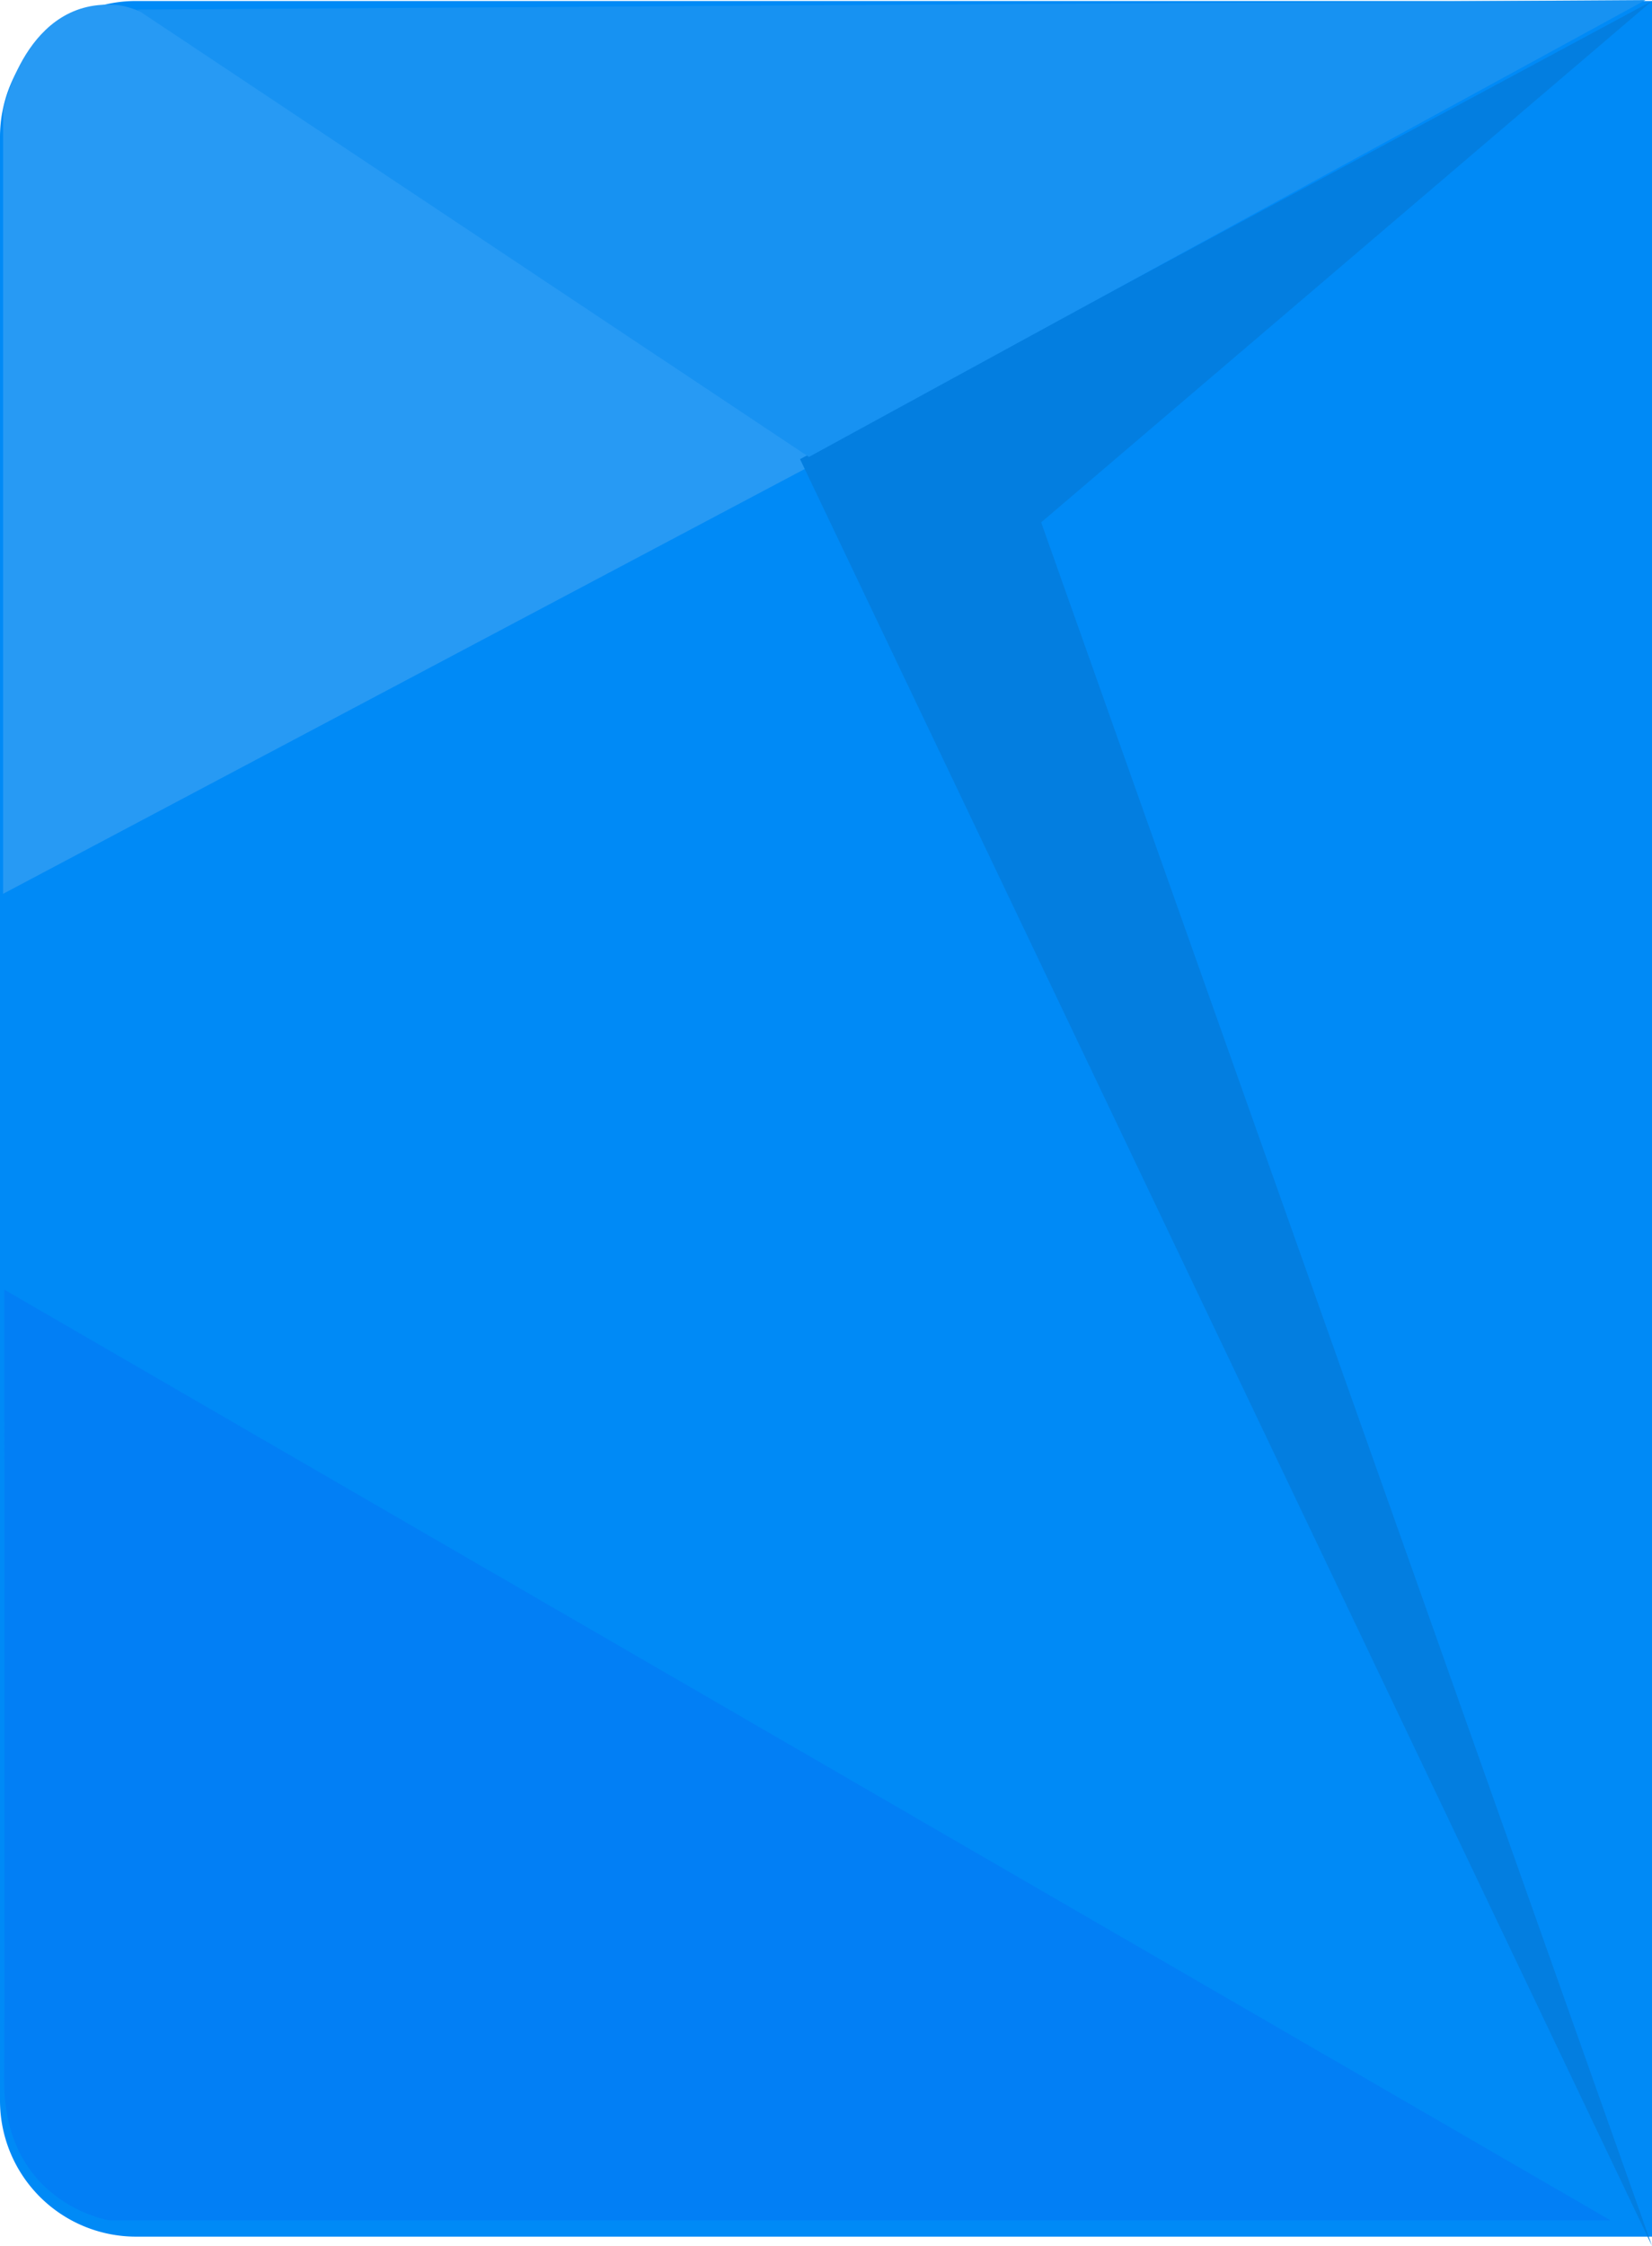 <svg xmlns="http://www.w3.org/2000/svg" width="85" height="115.527" viewBox="0 0 85 115.527">
  <g id="Group_4570" data-name="Group 4570" transform="translate(-10 -167.949)">
    <path id="Path_9372" data-name="Path 9372" d="M7,0H85V115H7a7,7,0,0,1-7-7V7A7,7,0,0,1,7,0Z" transform="translate(10 168)" fill="#008af6"/>
    <path id="Path_9374" data-name="Path 9374" d="M27.569-1.358l22.358,42.2H9.628s-5.894-1.168-5.411-5.928S27.569-1.358,27.569-1.358Z" transform="translate(51 164) rotate(90)" fill="#279af4"/>
    <path id="Path_9373" data-name="Path 9373" d="M-3311.781,2127.286l34.7,20.1,47.955,27.78h-77.242s-5.455-.862-5.417-7.241S-3311.781,2127.286-3311.781,2127.286Z" transform="translate(3322 -1893)" fill="#027ff5"/>
    <path id="Path_9375" data-name="Path 9375" d="M-3227,2061l-31.429,26.819,31.429,88.657-43.835-91.908Z" transform="translate(3322 -1893)" fill="#037ee0"/>
    <path id="Path_9376" data-name="Path 9376" d="M-3304.944,2061.441l34.565,23.012,43.044-23.5Z" transform="translate(3322 -1893)" fill="#1792f2"/>
  </g>
</svg>
